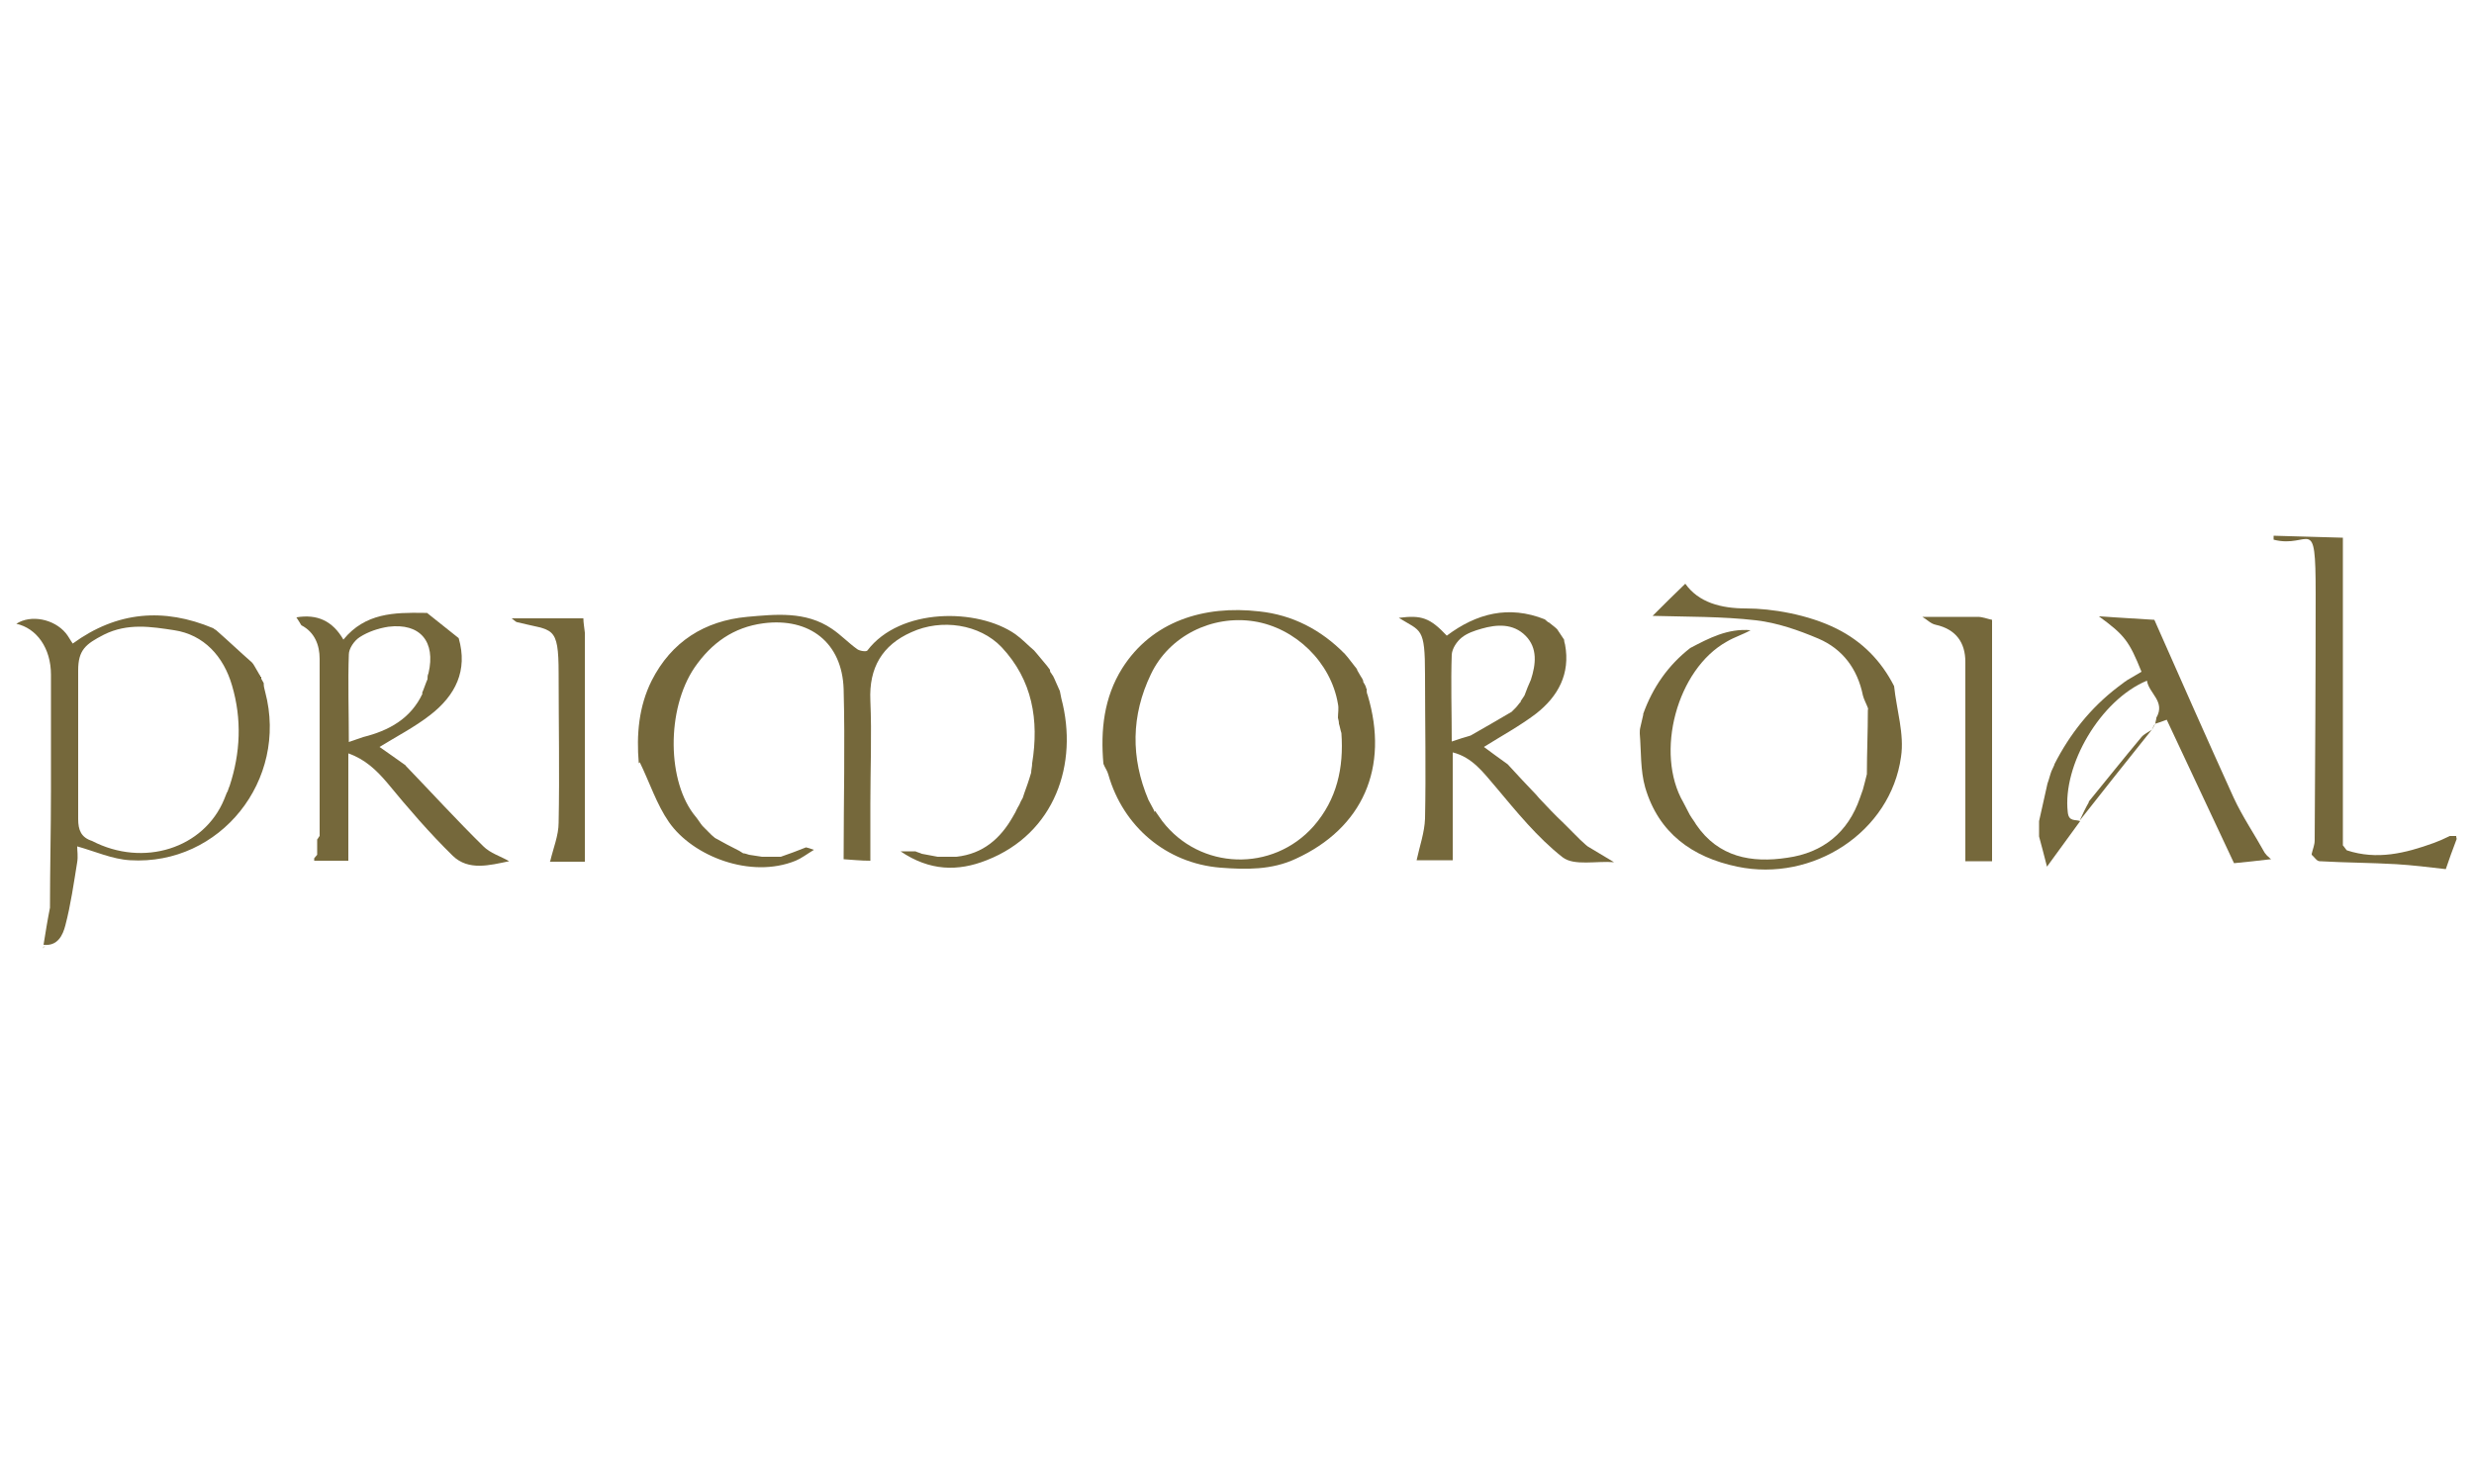 <?xml version="1.0" encoding="UTF-8"?>
<svg id="Calque_1" data-name="Calque 1" xmlns="http://www.w3.org/2000/svg" version="1.1" viewBox="0 0 500 300">
  <defs>
    <style>
      .cls-1 {
        fill: #75683b;
        stroke-width: 0px;
      }
    </style>
  </defs>
  <path class="cls-1" d="M129.1,154.3c-.5-5.8,0-11.5,2.6-16.7,4-7.9,10.7-12.1,19.3-12.9,5.7-.5,11.8-1.2,17.1,2.4,1.8,1.2,3.3,2.8,5.1,4.1.5.4,1.9.6,2.1.3,6.6-8.7,22.3-8.6,29.9-3.3,1.4,1,2.5,2.2,3.8,3.3.2.2.4.5.6.7.7.8,1.3,1.6,2,2.4.2.3.4.5.6.8,0,.2,0,.3.1.5.2.2.3.5.5.7h0c.2.4.4.8.6,1.3.3.6.5,1.2.8,1.8.1.5.2,1,.3,1.5,3.5,13.2-1.3,27.3-15.1,32.7-5.8,2.3-11.5,2.2-17.4-1.8h3c.4.2.9.3,1.3.5,1.1.2,2.1.4,3.2.6h3.8c5.4-.6,8.9-3.7,11.4-8.1.2-.4.5-.8.7-1.3.2-.4.4-.8.6-1.1.2-.5.4-.9.7-1.4.4-1.3.9-2.5,1.3-3.8.1-.4.3-.9.4-1.3,0-.6.2-1.2.2-1.9,1.4-8.7.1-16.8-6.2-23.5-4.4-4.6-12.1-5.8-18.2-3-5.9,2.6-8.6,7.2-8.3,13.8.3,7,0,13.9,0,20.9v11.5c-2,0-3.7-.2-5.4-.3v-.5c0-11.3.3-22.6,0-33.9-.3-9.4-6.9-14.5-16.2-13.3-6.1.8-10.5,4-13.9,8.9-5.8,8.5-5.6,23.3.2,30.2h0c.5.6.9,1.3,1.4,1.9.6.6,1.2,1.2,1.8,1.8.2.2.5.4.7.6,1.6.9,3.3,1.8,4.9,2.6.3.2.5.3.8.5.4,0,.8.2,1.2.3.9.1,1.7.3,2.6.4h3.8c1.7-.6,3.4-1.2,5.1-1.9.4.1.8.2,1.6.5-1.5.9-2.5,1.7-3.7,2.2-9.1,3.7-20.8-.9-25.6-7.8-2.5-3.6-3.9-8-5.9-12.1l-.2.2Z"/>
  <path class="cls-1" d="M52.8,136.8c0,.2,0,.3,0,.4.2.3.3.6.5.9v.2h0c0,.6.2,1.1.3,1.6,4.7,17.8-9.1,35.1-27.3,34-3.6-.2-7.1-1.8-10.7-2.8,0,.9.2,2,0,3.2-.7,4.3-1.3,8.6-2.4,12.8-.5,1.9-1.5,4.2-4.4,3.9.4-2.5.8-5,1.3-7.5,0-7.9.2-15.8.2-23.7v-23.4c0-5.4-2.9-9.4-7-10.3,2.9-1.9,7.6-1,10,1.9.5.6.9,1.4,1.4,2.1,8.9-6.5,18.4-7.3,28.4-3.1.2.2.5.3.7.5,2.4,2.1,4.7,4.3,7.1,6.4.2.2.4.5.5.7.2.4.5.8.7,1.2.2.3.3.6.5.8v.2ZM45.9,160.2c.2-.4.3-.9.5-1.3,2.2-6.7,2.5-13.5.5-20.3-1.7-5.9-5.7-10.3-11.7-11.2-4.6-.7-9.4-1.5-14.2.9-3.7,1.9-5.2,3.1-5.2,7.2v30.1c0,2.2.6,3.7,2.8,4.4,10.4,5.4,22.6,1.5,26.7-8.4.2-.5.4-1,.6-1.5h0Z"/>
  <path class="cls-1" d="M332.1,144.3c1.9-5.3,5-9.8,9.5-13.3,3.8-2,7.6-4,12.2-3.6-1.6.9-3.3,1.4-4.8,2.3-10.1,5.6-14.6,22.5-8.8,32.5.4.8.9,1.7,1.3,2.5.4.7.9,1.3,1.3,2,4.5,6.6,11.2,7.8,18.4,6.7,7.2-1,12.3-5.1,14.7-12.1.2-.6.4-1.1.6-1.7.3-1,.5-2,.8-3.1,0-4.3.2-8.6.2-13,.1-.1,0-.3,0-.4-.3-.8-.8-1.7-1-2.5-1.1-5.4-4.1-9.4-9-11.5-4-1.7-8.3-3.2-12.6-3.7-6.9-.8-13.9-.7-20.9-.9,2.2-2.2,4.3-4.3,6.6-6.5,2.7,3.8,7.2,5,12.3,5s12.5,1.2,18.3,4.1c5.2,2.6,9,6.5,11.6,11.6.5,4.8,2.1,9.7,1.4,14.3-2.1,15.2-17.8,25.4-33.1,22.2-9.1-1.9-15.9-6.8-18.6-16-1-3.5-.8-7.3-1.1-10.9,0-.4,0-.8.1-1.2.2-.9.4-1.7.6-2.6v-.2Z"/>
  <path class="cls-1" d="M274.3,135.5c.2.4.5.8.7,1.2.2.3.4.6.5.9,0,.2,0,.3.1.4.2.3.4.7.5,1v.2h.1c0,.5,0,.9.2,1.3,4.4,14.7-1,26.9-14.5,33.1-4.9,2.3-10.1,2.2-15.3,1.8-10.9-.9-19.6-8.3-22.6-18.8-.2-.8-.7-1.4-1-2.2-.6-6.8.1-13.4,3.8-19.3,6-9.5,16.5-12.8,27.7-11.5,6.7.7,12.5,3.7,17.3,8.6.2.2.4.5.6.7.5.6.9,1.2,1.4,1.8.2.2.4.5.5.7h0ZM233.5,164c.5.7.9,1.3,1.4,2,7.6,9.9,22.3,10.4,30.6,1,4.7-5.4,6.1-11.8,5.6-18.8-.2-.6-.3-1.3-.5-1.9,0-.4-.1-.8-.2-1.2,0-.9.2-1.9,0-2.8-1.4-8.4-8.6-15.4-17-16.7s-17.1,2.9-20.8,10.7c-4,8.3-4.1,16.9-.5,25.4.4.8.9,1.6,1.3,2.5v-.2Z"/>
  <path class="cls-1" d="M81.9,154.7c5.3,5.5,10.4,11.1,15.8,16.4,1.4,1.4,3.5,2,5.2,3-3.9.8-8.2,2-11.4-1.1-4.7-4.6-9-9.6-13.2-14.7-2.2-2.6-4.5-4.8-7.9-6v21.7h-6.9v-.5c.2-.2.4-.5.6-.7v-3.1c.2-.2.3-.5.5-.7v-35.8c0-2.8-1-5.4-3.7-6.8-.3-.5-.6-1-1-1.6,4.2-.7,7.3.7,9.5,4.5,4.4-5.4,10.3-5.5,16.3-5.4h.6c2.1,1.7,4.3,3.4,6.4,5.1,1.9,6.6-.7,11.6-5.7,15.5-3.2,2.5-6.9,4.4-10.3,6.5,1.6,1.1,3.4,2.4,5.1,3.6h.1ZM85.3,140.1c.4-.9.7-1.9,1.1-2.8,0-.4,0-.8.2-1.2,1.5-6.4-1.7-10.2-8.1-9.4-2,.3-4.1,1-5.8,2.1-1.1.7-2.2,2.3-2.2,3.5-.2,5.7,0,11.5,0,17.7,1.2-.4,2-.7,2.9-1,5.2-1.3,9.6-3.7,12-8.8h0Z"/>
  <path class="cls-1" d="M313,125.8c.6.5,1.2.9,1.7,1.4.5.7.9,1.4,1.4,2.1,0,.3.1.7.2,1,1.1,5.9-1.4,10.5-5.9,14-3.3,2.5-7,4.5-10.5,6.7,1.5,1.1,3.1,2.3,4.8,3.5,1.9,2.1,3.9,4.2,5.8,6.2.2.2.4.5.6.7,1.6,1.7,3.2,3.4,4.9,5l3.3,3.3,1.2,1.1c.2.2.5.4.7.5,1.7,1,3.3,2,5,3-3.5-.3-8.1.8-10.4-1-5.1-4-9.3-9.2-13.5-14.2-2.5-2.9-4.7-6-8.7-7v21.8h-7.3c.6-2.8,1.6-5.6,1.7-8.4.2-9.7,0-19.4,0-29.1s-.8-8.7-5.3-11.5c4.6-.6,6.3,0,9.7,3.6,6-4.5,12.5-6.2,19.8-3.3.2.2.5.4.7.6h0ZM307.3,141.8c.3-.4.5-.8.8-1.2.4-1.1.8-2.1,1.3-3.2,1-3.1,1.4-6.4-1.1-8.9s-5.8-2.3-8.9-1.4c-1.4.4-2.9.9-4,1.8-1,.8-1.9,2.2-2,3.4-.2,5.8,0,11.5,0,17.6,1.5-.5,2.7-.9,3.8-1.2,2.8-1.6,5.6-3.2,8.3-4.8.3-.3.5-.5.8-.8.4-.4.7-.9,1.1-1.3h0Z"/>
  <path class="cls-1" d="M415.2,154.5c3.1-6.1,7.3-11.4,12.8-15.6.4-.3.8-.6,1.2-.9.2-.2.5-.3.7-.5,1-.6,1.9-1.1,2.9-1.7-2.5-6.2-3.4-7.4-8.6-11.2,3.7.2,7.4.5,11.2.7,5.3,12,10.6,24,16,35.9,1.8,3.9,4.2,7.4,6.3,11.2.2.2.3.4.5.6.3.2.5.5.8.7h-.1c-2.6.3-5.2.6-7.4.8-4.7-10-9.2-19.6-13.6-29-1,.4-1.7.6-2.3.8,0-.4.2-.8.2-1.2,1.9-3.3-1.5-4.9-1.9-7.5-9.4,3.9-17.1,17.1-16,26.6.2,2,1.6,1.4,2.5,1.8-2.2,3-4.3,5.9-6.7,9.2-.6-2.4-1.1-4.2-1.6-6.1v-3.1c.6-2.5,1.1-5.1,1.7-7.6.3-.8.5-1.7.8-2.5.2-.4.4-.9.6-1.3h0Z"/>
  <path class="cls-1" d="M496.4,168.8c0,.3,0,.5.1.8-.8,2.1-1.6,4.3-2.2,6.1-3.5-.4-6.7-.8-10-1-5.1-.3-10.3-.3-15.5-.6-.6,0-1.1-.9-1.6-1.3v-.2c.2-.9.6-1.8.6-2.7.1-16.6.2-33.3.2-49.9s-1.1-9-8.5-10.9v-.8c4.7.1,9.3.3,14,.4v62.2c.3.3.5.7.8,1,6.1,2,11.8.6,17.6-1.5.5-.2,1-.4,1.5-.6.6-.3,1.1-.5,1.7-.8h1.3v-.2Z"/>
  <path class="cls-1" d="M402.6,125.3v48.8h-5.4v-40.3c0-3.9-1.9-6.6-6-7.5-1-.2-1.8-1.1-2.7-1.6h11.2c1,0,1.9.4,2.9.6Z"/>
  <path class="cls-1" d="M111.2,174.1c.6-2.6,1.7-5.2,1.7-7.8.2-10,0-20.1,0-30.1s-1.2-8.6-8.3-10.4c-.3,0-.5-.3-1.2-.8h14.5c0,.9.2,1.9.3,2.9v46.3h-7.1,0Z"/>
  <path class="cls-1" d="M9.1,191.2c-.2.2-.4.3-.5.5.2-.2.4-.3.5-.5Z"/>
  <path class="cls-1" d="M422.1,162.1c3.6-4.4,7.1-8.8,10.7-13.1.5-.6,1.4-1,2.1-1.5-4.9,6.1-9.8,12.3-14.6,18.4.6-1.3,1.2-2.6,1.9-3.8h-.1Z"/>
  <path class="cls-1" d="M434.9,147.5c.2-.4.4-.9.7-1.3-.2.4-.4.9-.7,1.3Z"/>
</svg>